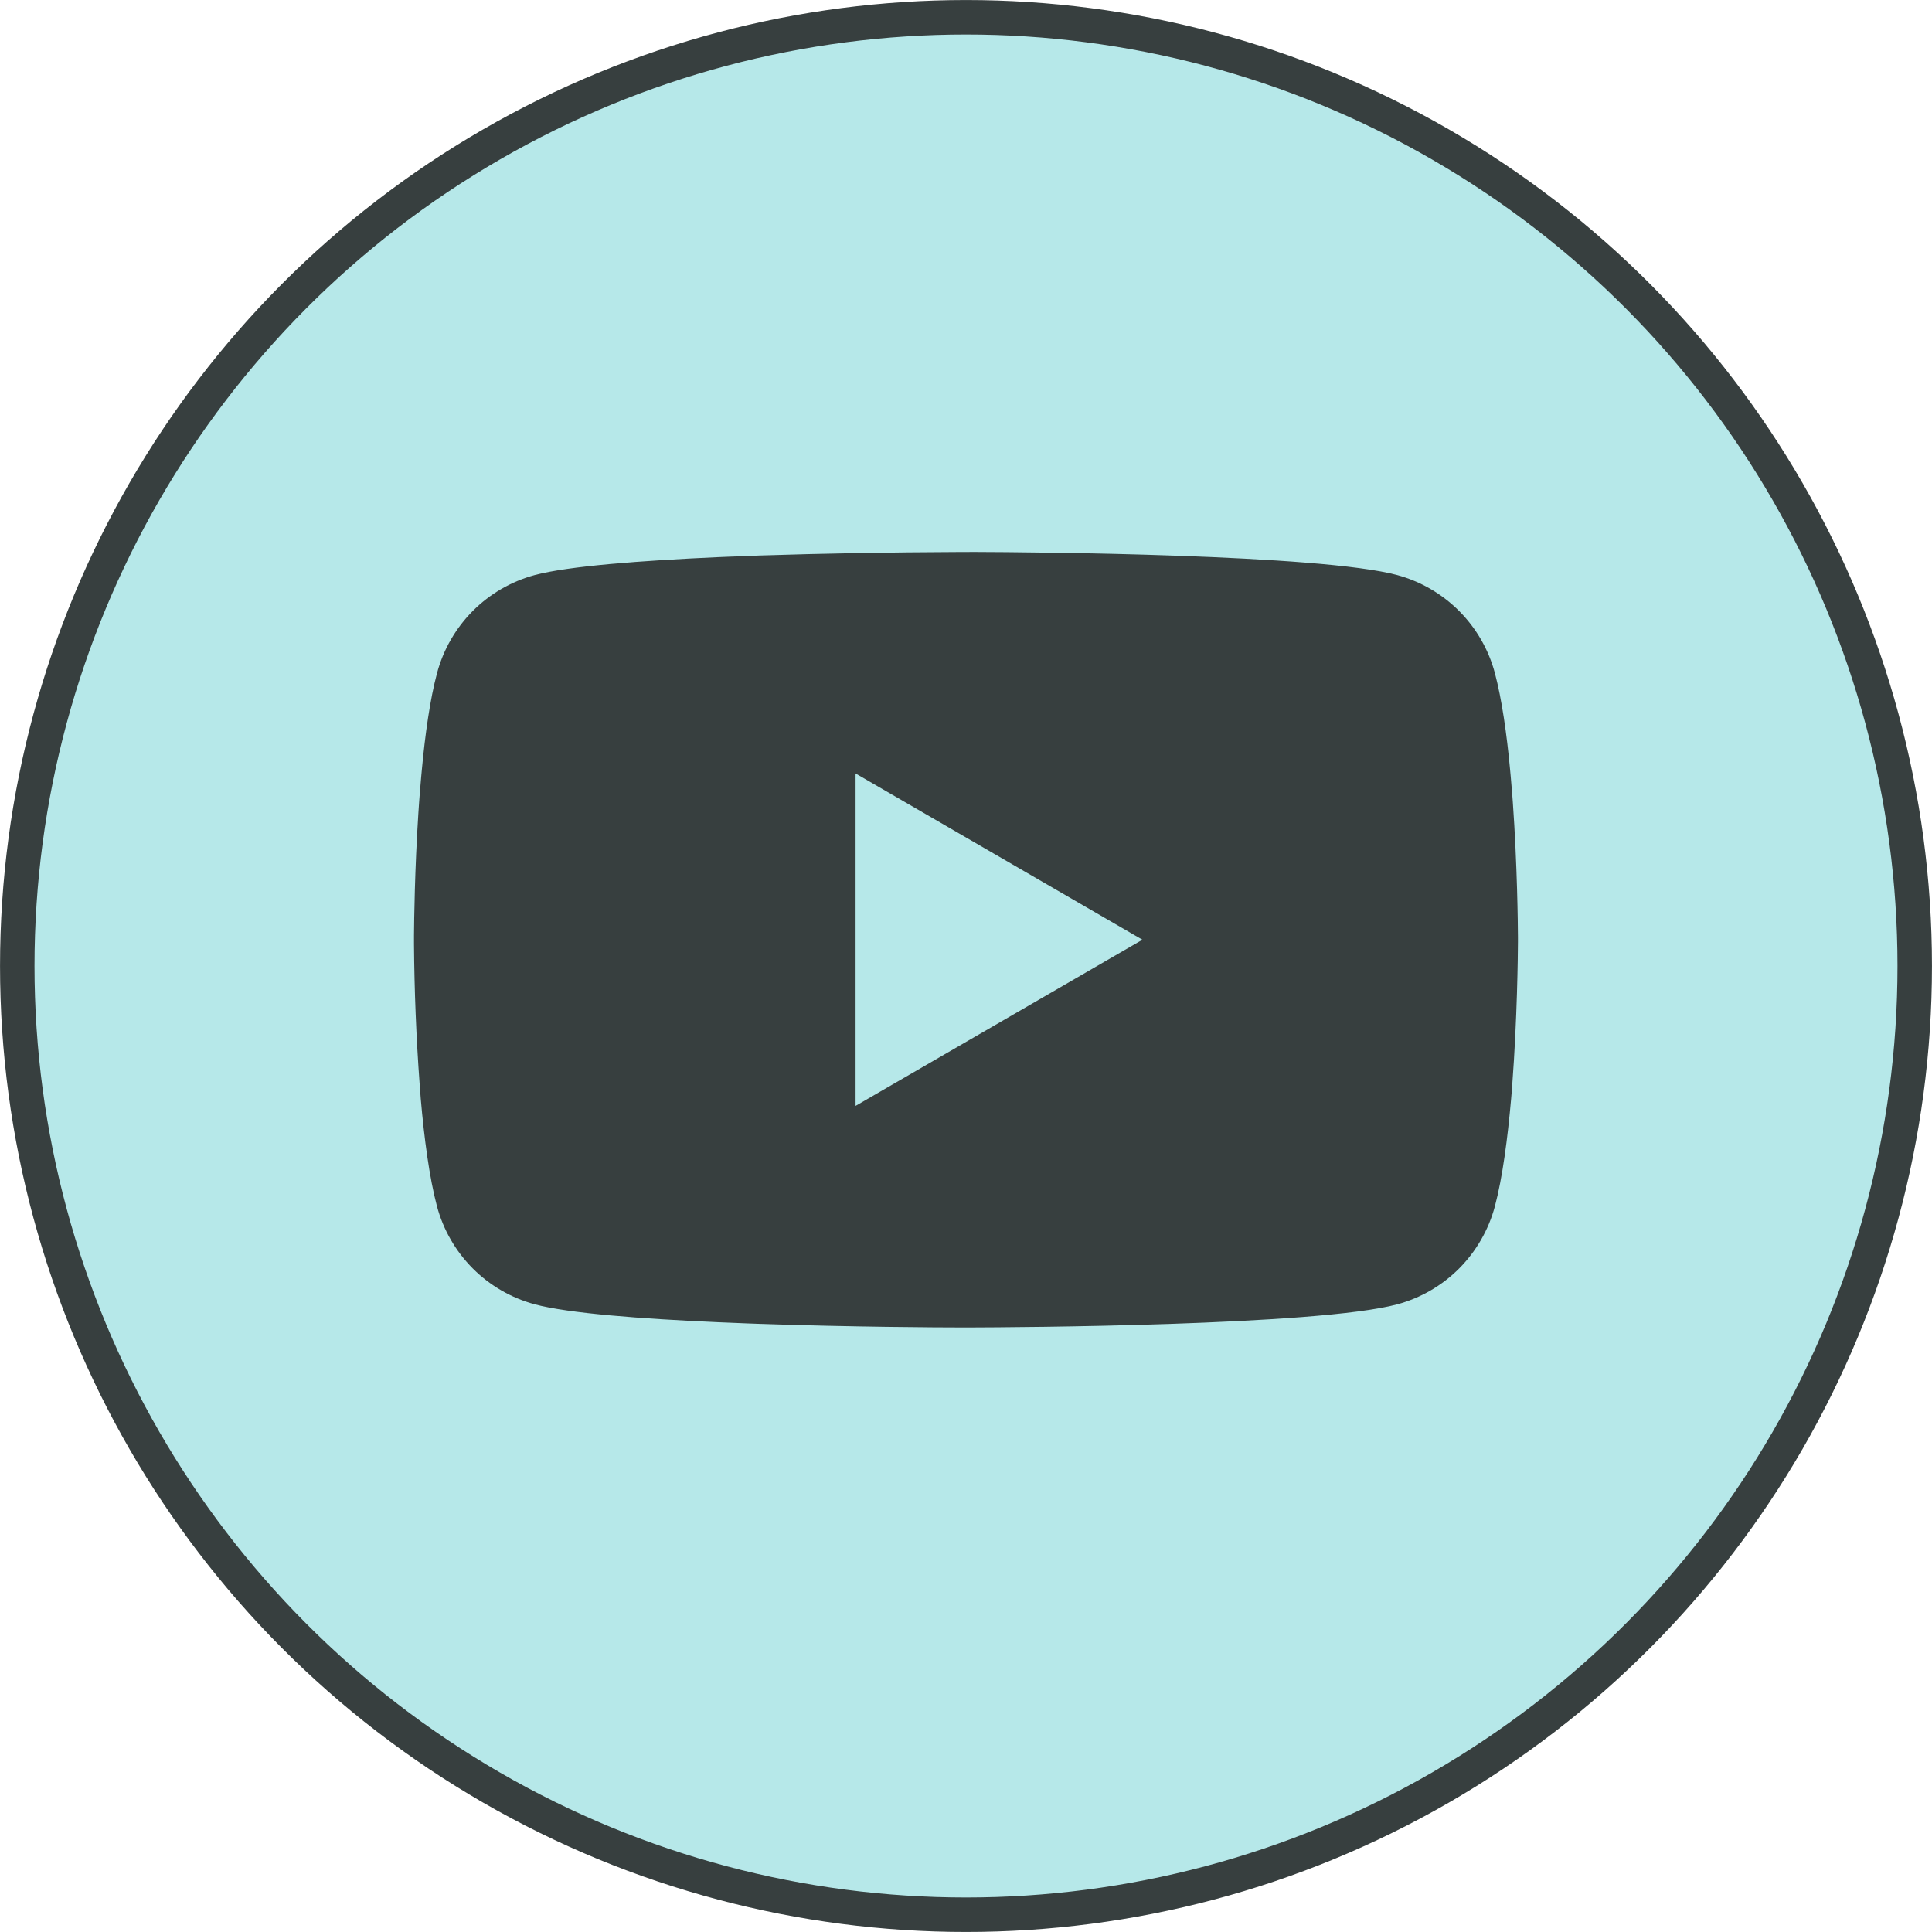 <svg width="32" height="32" viewBox="0 0 32 32" fill="none" xmlns="http://www.w3.org/2000/svg">
<circle cx="16" cy="16" r="15.714" fill="#B6E8E9" stroke="#373F3F" stroke-width="0.571"/>
<path d="M16.058 9.142H16.16C17.099 9.145 21.86 9.18 23.143 9.525C23.531 9.63 23.884 9.836 24.168 10.12C24.452 10.405 24.656 10.759 24.76 11.148C24.875 11.582 24.957 12.157 25.012 12.75L25.023 12.869L25.048 13.166L25.057 13.285C25.131 14.329 25.141 15.308 25.142 15.521V15.607C25.141 15.829 25.13 16.873 25.048 17.962L25.039 18.081L25.029 18.2C24.971 18.854 24.887 19.503 24.76 19.981C24.656 20.369 24.452 20.724 24.169 21.009C23.885 21.294 23.531 21.499 23.143 21.604C21.817 21.96 16.778 21.985 16.08 21.987H15.918C15.565 21.987 14.104 21.98 12.573 21.927L12.378 21.92L12.279 21.916L12.084 21.908L11.888 21.9C10.62 21.844 9.411 21.753 8.855 21.603C8.467 21.498 8.113 21.293 7.829 21.008C7.546 20.723 7.342 20.369 7.238 19.981C7.111 19.504 7.026 18.854 6.969 18.2L6.96 18.08L6.951 17.962C6.894 17.187 6.863 16.411 6.857 15.635L6.857 15.494C6.859 15.248 6.869 14.399 6.93 13.462L6.938 13.344L6.942 13.285L6.951 13.166L6.976 12.869L6.987 12.75C7.042 12.157 7.123 11.581 7.239 11.148C7.343 10.759 7.547 10.405 7.83 10.12C8.114 9.835 8.468 9.63 8.856 9.525C9.413 9.376 10.621 9.285 11.889 9.228L12.084 9.22L12.28 9.213L12.378 9.209L12.574 9.201C13.661 9.166 14.749 9.147 15.838 9.143H16.058V9.142ZM14.171 12.811V18.317L18.922 15.565L14.171 12.811Z" fill="#373F3F"/>
</svg>
